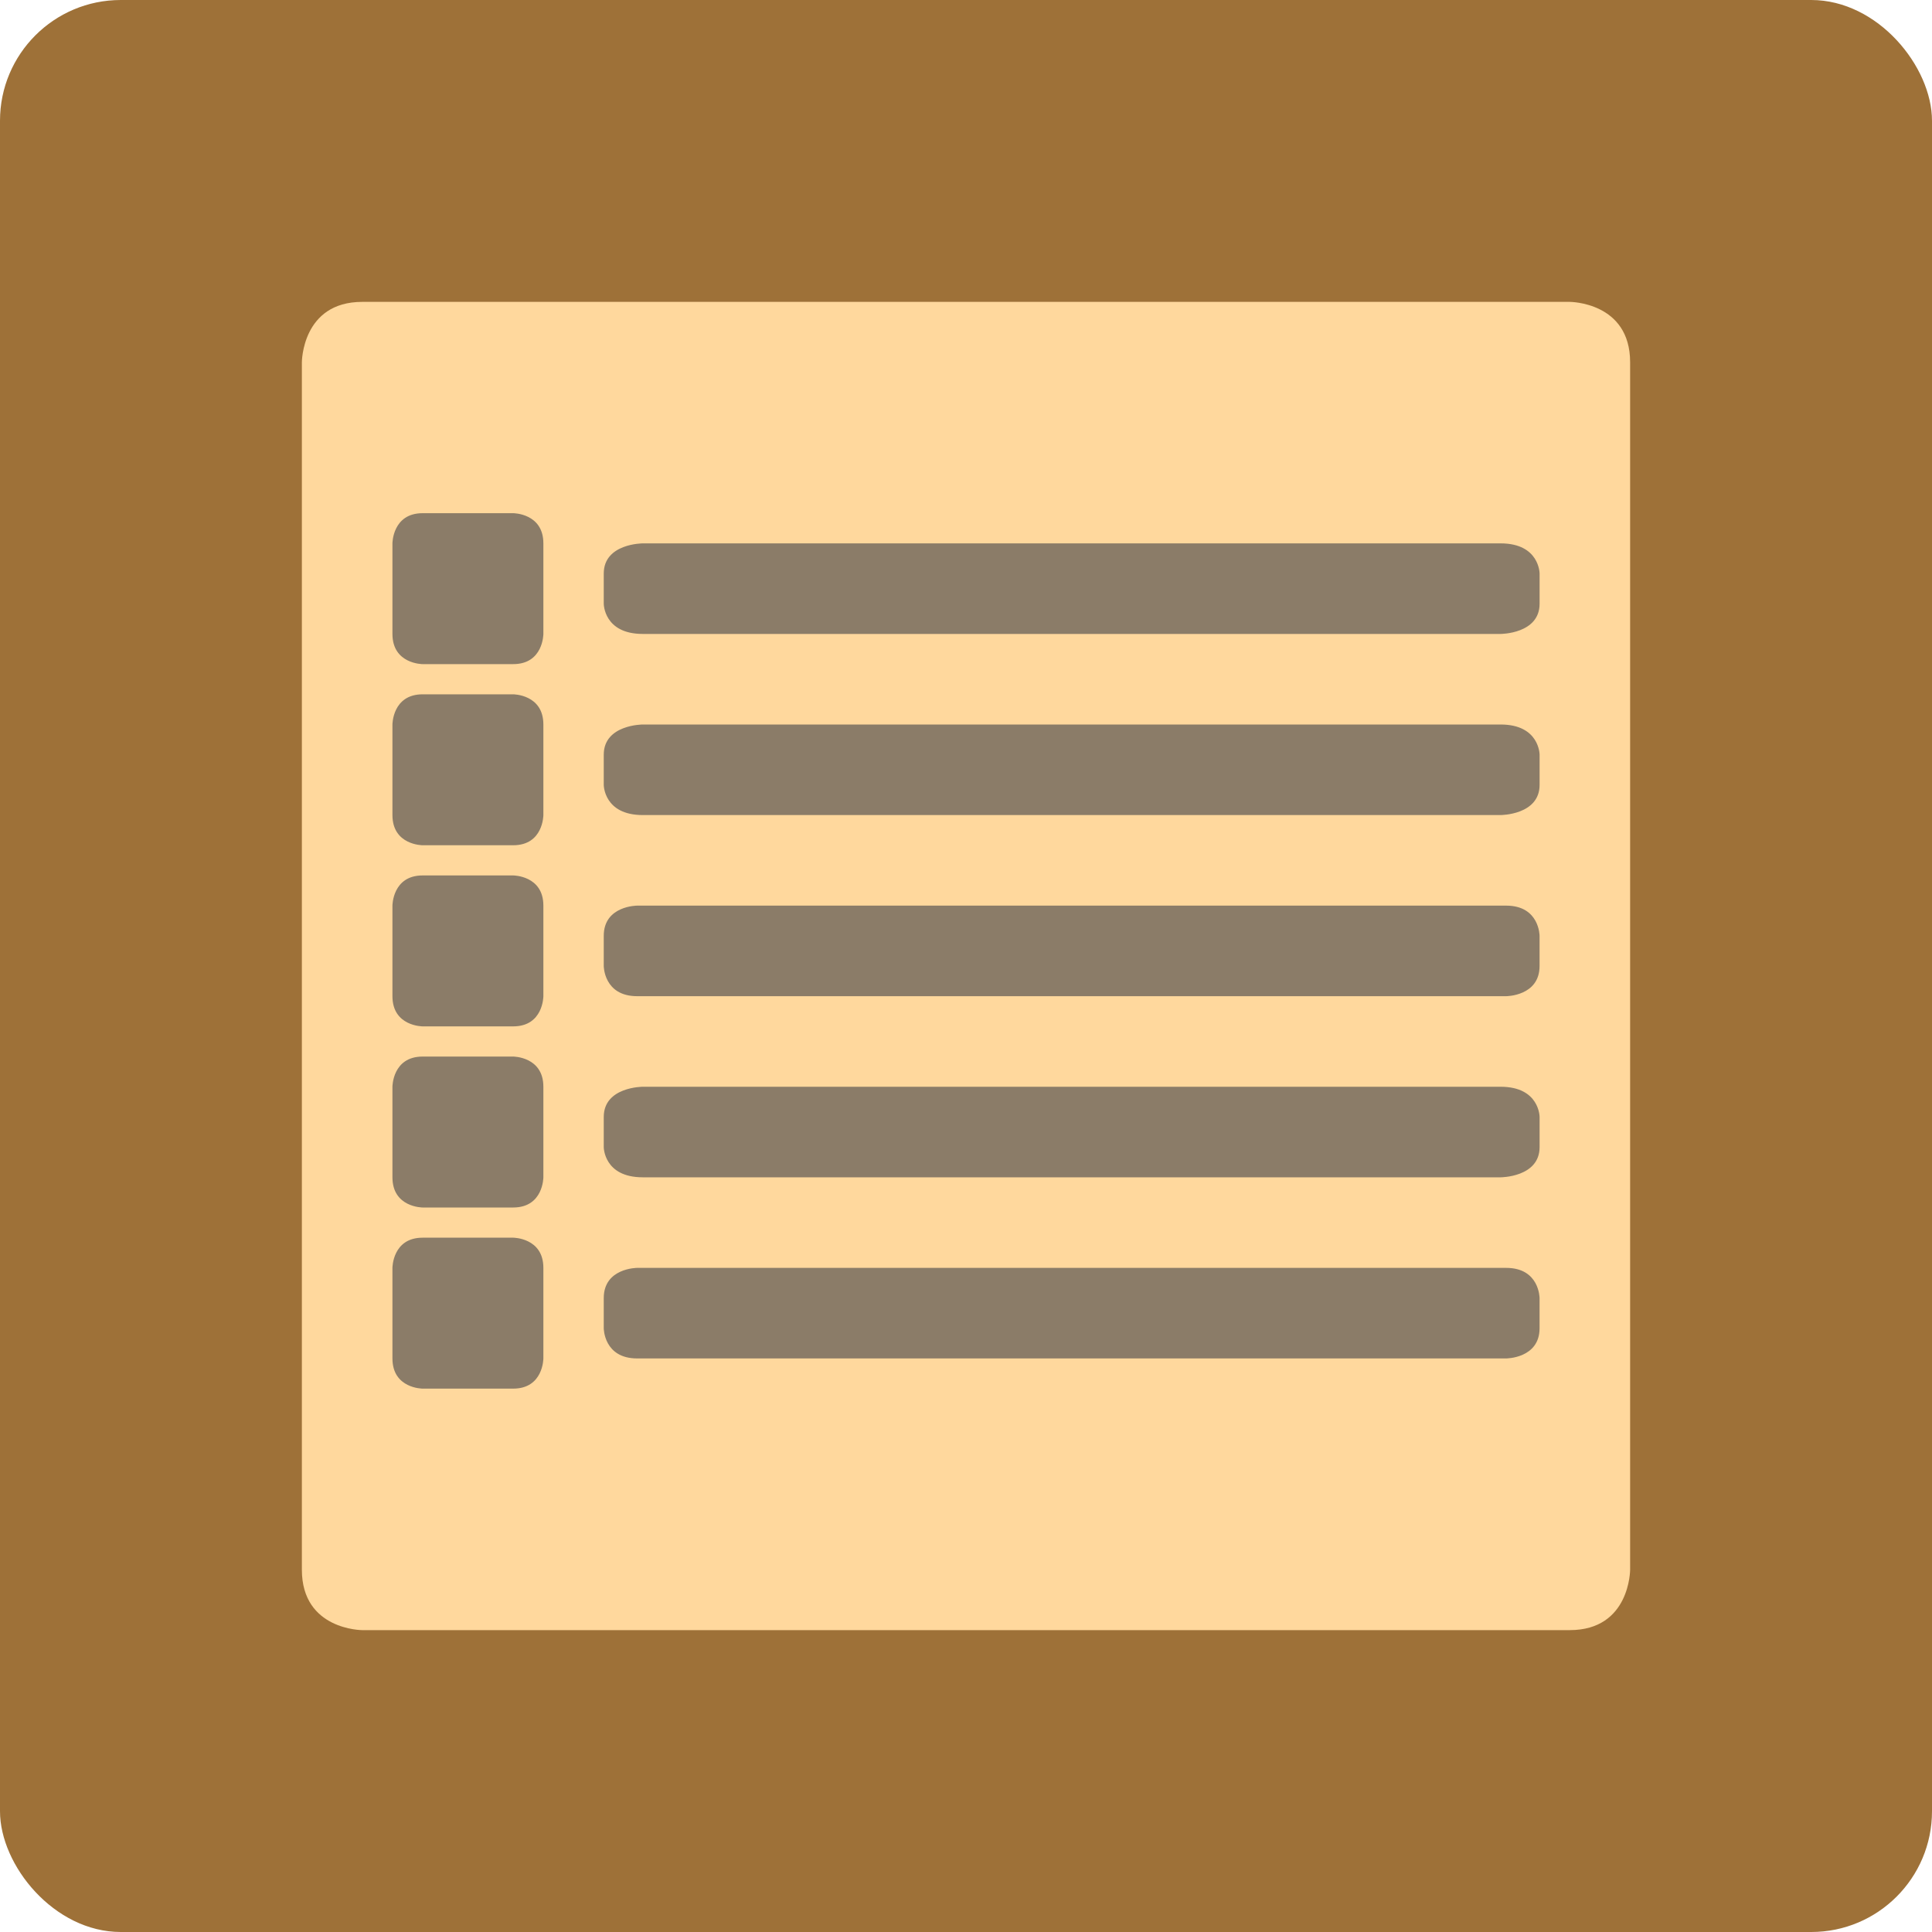 <?xml version="1.0" encoding="UTF-8" standalone="no"?>
<!-- Created with Inkscape (http://www.inkscape.org/) -->

<svg
   xmlns:dc="http://purl.org/dc/elements/1.1/"
   xmlns:cc="http://creativecommons.org/ns#"
   xmlns:rdf="http://www.w3.org/1999/02/22-rdf-syntax-ns#"
   xmlns:svg="http://www.w3.org/2000/svg"
   xmlns="http://www.w3.org/2000/svg"
   xmlns:sodipodi="http://sodipodi.sourceforge.net/DTD/sodipodi-0.dtd"
   xmlns:inkscape="http://www.inkscape.org/namespaces/inkscape"
   width="64"
   height="64"
   id="svg2"
   version="1.1"
   inkscape:version="0.91 r13725"
   sodipodi:docname="evolution-tasks.svg">
  <defs
     id="defs4" />
  <sodipodi:namedview
     id="base"
     pagecolor="#ffffff"
     bordercolor="#666666"
     borderopacity="1.0"
     inkscape:pageopacity="0.0"
     inkscape:pageshadow="2"
     inkscape:zoom="3.6104058"
     inkscape:cx="26.997767"
     inkscape:cy="15.134356"
     inkscape:document-units="px"
     inkscape:current-layer="layer1"
     showgrid="true"
     inkscape:object-paths="true"
     inkscape:snap-object-midpoints="true"
     inkscape:snap-center="true"
     inkscape:snap-bbox="true"
     inkscape:bbox-paths="true"
     inkscape:bbox-nodes="true"
     inkscape:snap-bbox-edge-midpoints="true"
     inkscape:snap-bbox-midpoints="true"
     inkscape:snap-intersection-paths="true"
     inkscape:object-nodes="true"
     inkscape:snap-smooth-nodes="true"
     inkscape:snap-midpoints="true"
     inkscape:snap-page="true"
     inkscape:window-width="696"
     inkscape:window-height="651"
     inkscape:window-x="450"
     inkscape:window-y="78"
     inkscape:window-maximized="0"
     showguides="false">
    <inkscape:grid
       empspacing="2"
       visible="true"
       enabled="true"
       snapvisiblegridlinesonly="true"
       type="xygrid"
       id="grid2987" />
  </sodipodi:namedview>
  <g
     inkscape:label="Layer 1"
     inkscape:groupmode="layer"
     id="layer1"
     transform="translate(0,-988.362)">
    <rect
       style="fill:#9e7138;fill-opacity:1;stroke:none"
       id="rect4990"
       width="64"
       height="64"
       x="0"
       y="0"
       transform="translate(0,988.362)"
       ry="4" />
    <path
       style="fill:#ffd89d;fill-rule:evenodd;stroke:none;stroke-width:1px;stroke-linecap:butt;stroke-linejoin:miter;stroke-opacity:1;fill-opacity:1"
       d="m 10,1000.362 c 0,0 0,-2 2,-2 l 40,0 c 0,0 2,0 2,2 l 0,40 c 0,0 0,2 -2,2 l -40,0 c 0,0 -2,0 -2,-2 z"
       id="path3340"
       inkscape:connector-curvature="0"
       sodipodi:nodetypes="cscscscsc" />
    <path
       style="fill:#8b7c68;fill-opacity:1;fill-rule:evenodd;stroke:none;stroke-width:1px;stroke-linecap:butt;stroke-linejoin:miter;stroke-opacity:1"
       d="m 21.292,1012.362 c 0,0 -1.292,0 -1.292,1 0,1 0,1 0,1 0,0 0,1 1.292,1 1.292,0 28.417,0 28.417,0 0,0 1.292,0 1.292,-1 0,-1 0,-1 0,-1 0,0 0,-1 -1.292,-1 -1.292,0 -28.417,0 -28.417,0 z"
       id="path3344"
       inkscape:connector-curvature="0" />
    <path
       style="fill:#8b7c68;fill-opacity:1;fill-rule:evenodd;stroke:none;stroke-width:1px;stroke-linecap:butt;stroke-linejoin:miter;stroke-opacity:1"
       d="m 21.107,1018.362 c 0,0 -1.107,0 -1.107,1 0,1 0,1 0,1 0,0 0,1 1.107,1 1.107,0 28.786,0 28.786,0 0,0 1.107,0 1.107,-1 0,-1 0,-1 0,-1 0,0 0,-1 -1.107,-1 -1.107,0 -28.786,0 -28.786,0 z"
       id="path3346"
       inkscape:connector-curvature="0" />
    <path
       style="fill:#8b7c68;fill-opacity:1;fill-rule:evenodd;stroke:none;stroke-width:1px;stroke-linecap:butt;stroke-linejoin:miter;stroke-opacity:1"
       d="m 21.292,1024.362 c 0,0 -1.292,0 -1.292,1 0,1 0,1 0,1 0,0 0,1 1.292,1 1.292,0 28.417,0 28.417,0 0,0 1.292,0 1.292,-1 0,-1 0,-1 0,-1 0,0 0,-1 -1.292,-1 -1.292,0 -28.417,0 -28.417,0 z"
       id="path3348"
       inkscape:connector-curvature="0" />
    <path
       style="fill:#8b7c68;fill-opacity:1;fill-rule:evenodd;stroke:none;stroke-width:1px;stroke-linecap:butt;stroke-linejoin:miter;stroke-opacity:1"
       d="m 21.107,1030.362 c 0,0 -1.107,0 -1.107,1 0,1 0,1 0,1 0,0 0,1 1.107,1 1.107,0 28.786,0 28.786,0 0,0 1.107,0 1.107,-1 0,-1 0,-1 0,-1 0,0 0,-1 -1.107,-1 -1.107,0 -28.786,0 -28.786,0 z"
       id="path3351"
       inkscape:connector-curvature="0" />
    <path
       style="fill:#8b7c68;fill-opacity:1;fill-rule:evenodd;stroke:none;stroke-width:1px;stroke-linecap:butt;stroke-linejoin:miter;stroke-opacity:1"
       d="m 21.292,1006.362 c 0,0 -1.292,0 -1.292,1 0,1 0,1 0,1 0,0 0,1 1.292,1 1.292,0 28.417,0 28.417,0 0,0 1.292,0 1.292,-1 0,-1 0,-1 0,-1 0,0 0,-1 -1.292,-1 -1.292,0 -28.417,0 -28.417,0 z"
       id="path3344-8"
       inkscape:connector-curvature="0" />
    <path
       style="fill:#8b7c68;fill-opacity:1;fill-rule:evenodd;stroke:none;stroke-width:1px;stroke-linecap:butt;stroke-linejoin:miter;stroke-opacity:1"
       d="m 17,1005.362 c 0,0 1,0 1,1 0,1 0,3 0,3 0,0 0,1 -1,1 -1,0 -3,0 -3,0 0,0 -1,0 -1,-1 0,-1 0,-3 0,-3 0,0 0,-1 1,-1 1,0 3,0 3,0 z"
       id="path4189"
       inkscape:connector-curvature="0" />
    <path
       style="fill:#8b7c68;fill-opacity:1;fill-rule:evenodd;stroke:none;stroke-width:1px;stroke-linecap:butt;stroke-linejoin:miter;stroke-opacity:1"
       d="m 17,1011.362 c 0,0 1,0 1,1 0,1 0,3 0,3 0,0 0,1 -1,1 -1,0 -3,0 -3,0 0,0 -1,0 -1,-1 0,-1 0,-3 0,-3 0,0 0,-1 1,-1 1,0 3,0 3,0 z"
       id="path4189-4"
       inkscape:connector-curvature="0" />
    <path
       style="fill:#8b7c68;fill-opacity:1;fill-rule:evenodd;stroke:none;stroke-width:1px;stroke-linecap:butt;stroke-linejoin:miter;stroke-opacity:1"
       d="m 17,1017.362 c 0,0 1,0 1,1 0,1 0,3 0,3 0,0 0,1 -1,1 -1,0 -3,0 -3,0 0,0 -1,0 -1,-1 0,-1 0,-3 0,-3 0,0 0,-1 1,-1 1,0 3,0 3,0 z"
       id="path4189-2"
       inkscape:connector-curvature="0" />
    <path
       style="fill:#8b7c68;fill-opacity:1;fill-rule:evenodd;stroke:none;stroke-width:1px;stroke-linecap:butt;stroke-linejoin:miter;stroke-opacity:1"
       d="m 17,1023.362 c 0,0 1,0 1,1 0,1 0,3 0,3 0,0 0,1 -1,1 -1,0 -3,0 -3,0 0,0 -1,0 -1,-1 0,-1 0,-3 0,-3 0,0 0,-1 1,-1 1,0 3,0 3,0 z"
       id="path4189-4-4"
       inkscape:connector-curvature="0" />
    <path
       style="fill:#8b7c68;fill-opacity:1;fill-rule:evenodd;stroke:none;stroke-width:1px;stroke-linecap:butt;stroke-linejoin:miter;stroke-opacity:1"
       d="m 17,1029.362 c 0,0 1,0 1,1 0,1 0,3 0,3 0,0 0,1 -1,1 -1,0 -3,0 -3,0 0,0 -1,0 -1,-1 0,-1 0,-3 0,-3 0,0 0,-1 1,-1 1,0 3,0 3,0 z"
       id="path4189-4-4-2"
       inkscape:connector-curvature="0" />
  </g>
</svg>
